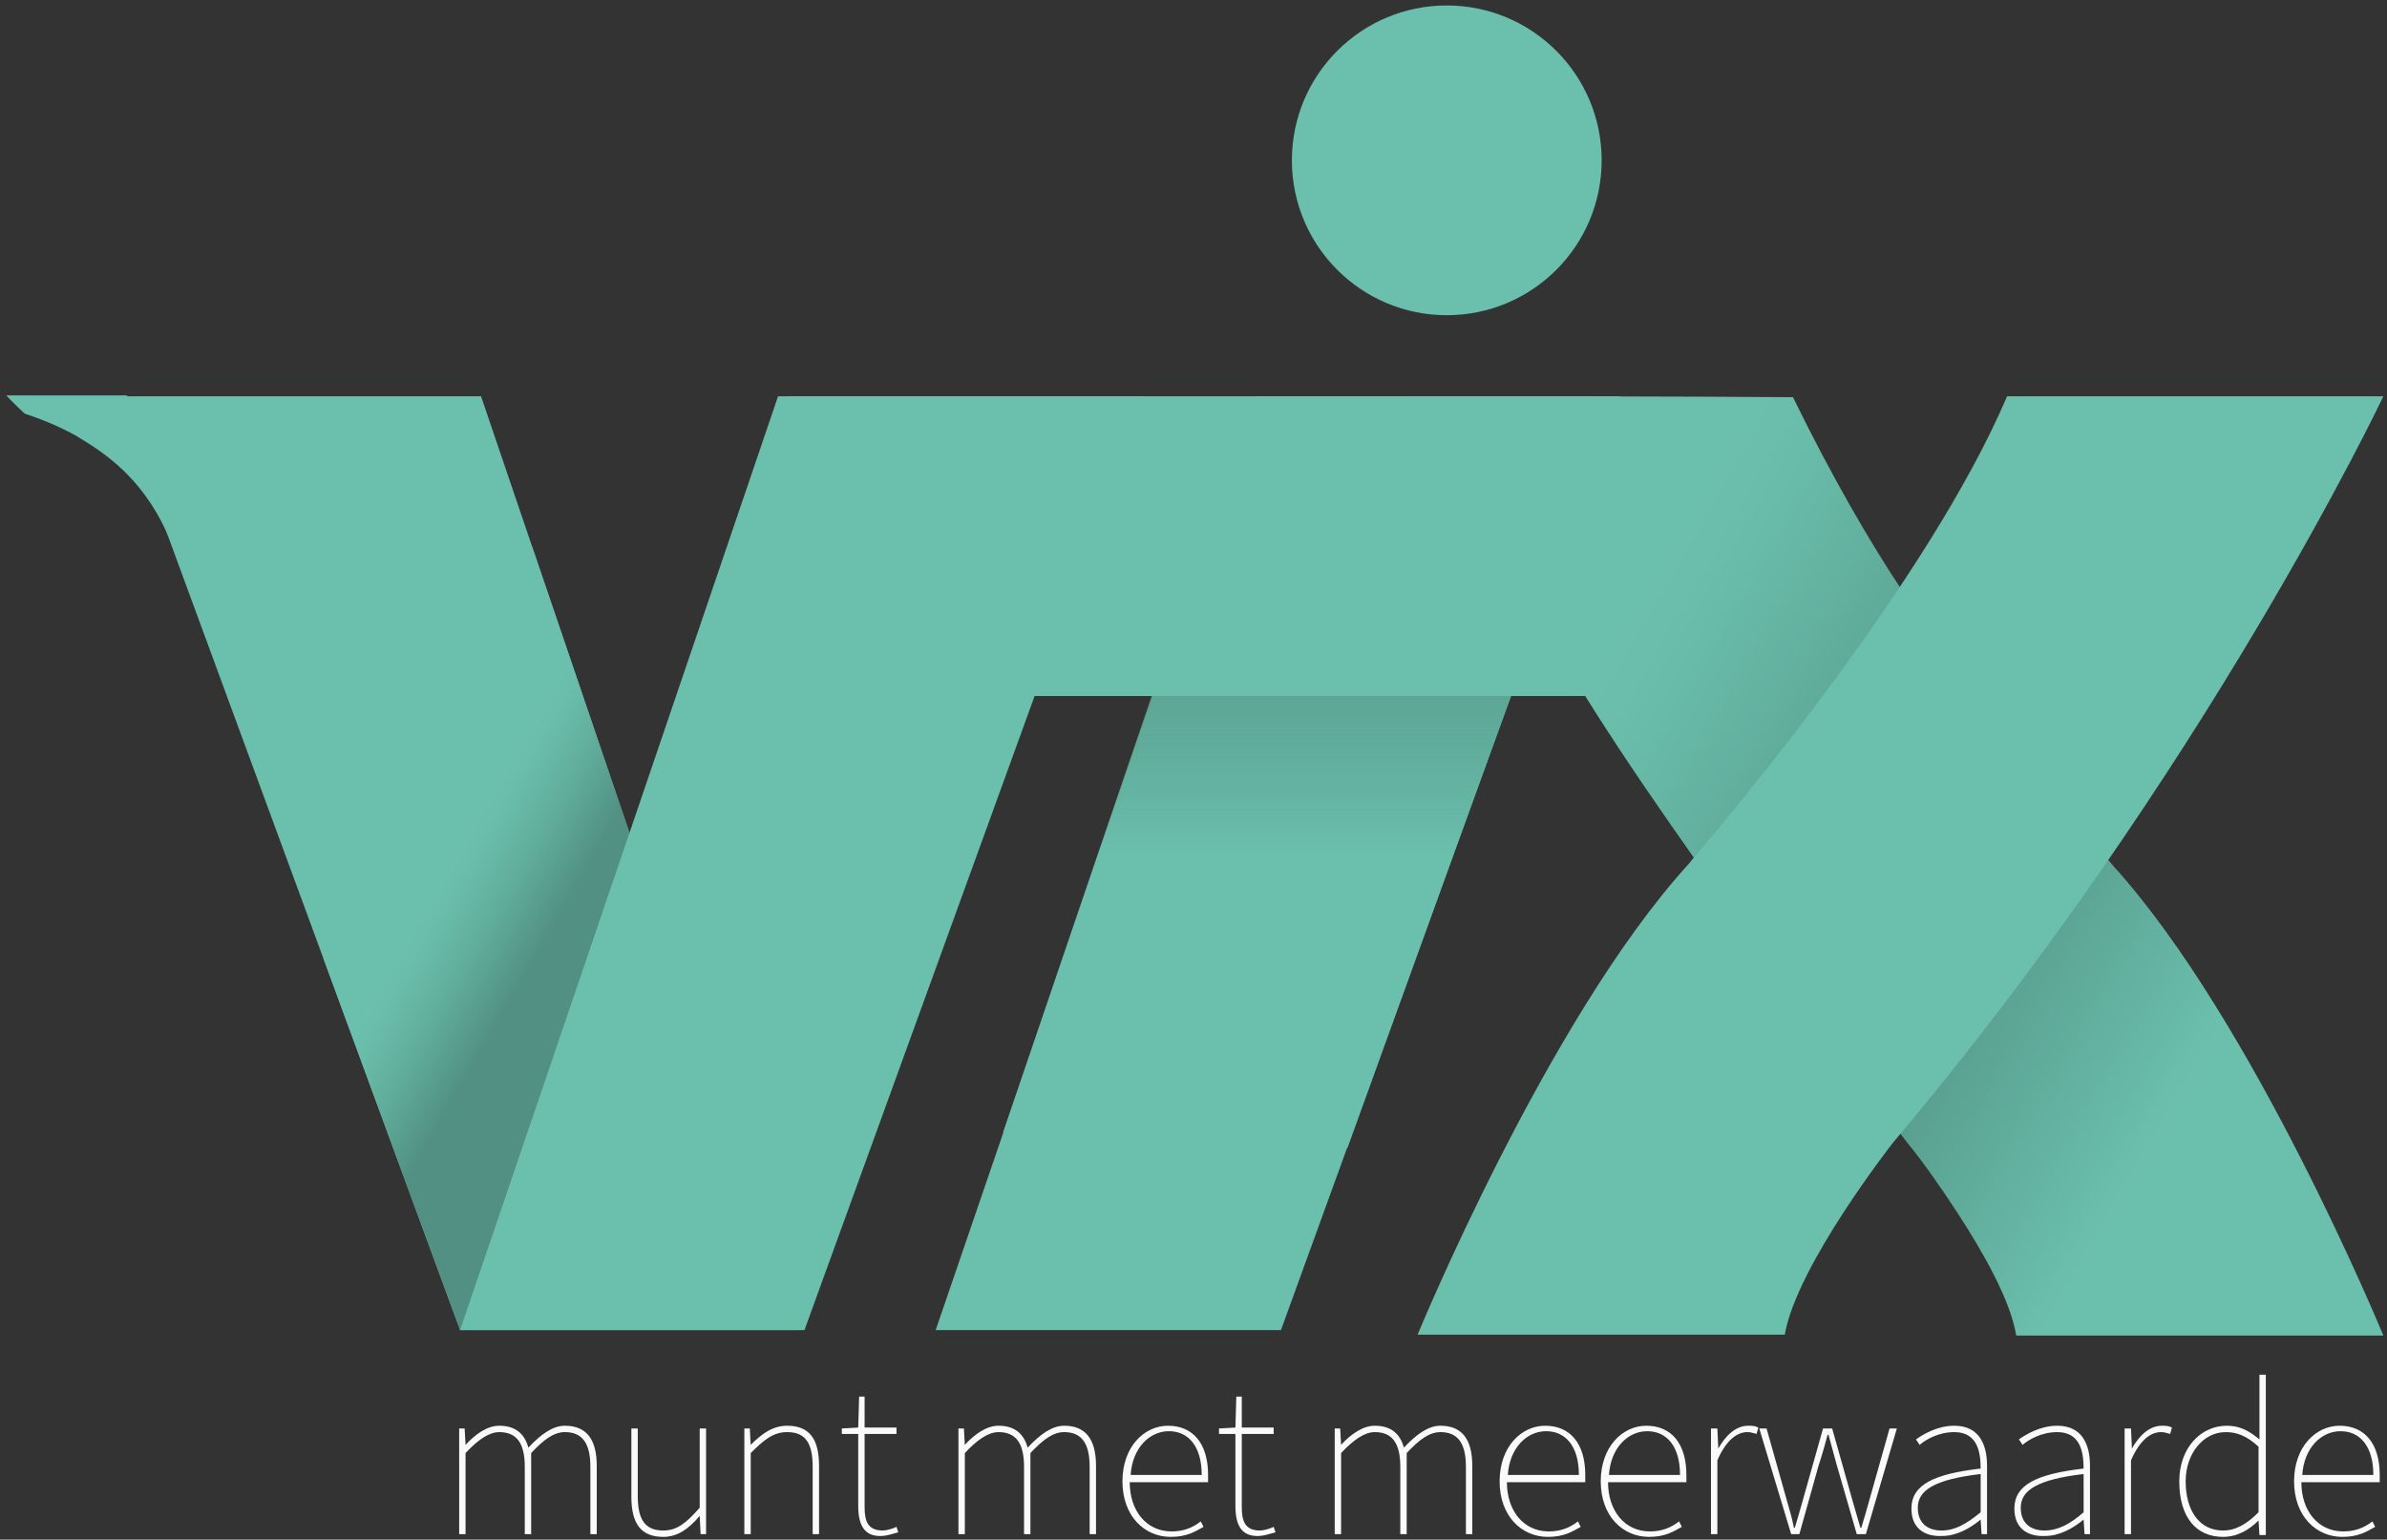 <?xml version="1.0" encoding="UTF-8"?>
<svg width="262px" height="169px" viewBox="0 0 262 169" version="1.1" xmlns="http://www.w3.org/2000/svg" xmlns:xlink="http://www.w3.org/1999/xlink">
    <rect x="0" y="0" width="262" height="169" fill="#333333" stroke="none"/>
    <!-- Generator: Sketch 54.1 (76490) - https://sketchapp.com -->
    <title>vix-logo</title>
    <desc>Created with Sketch.</desc>
    <defs>
        <linearGradient x1="43.865%" y1="39.513%" x2="58.066%" y2="60.498%" id="linearGradient-1">
            <stop stop-color="#6BC0AD" offset="0%"></stop>
            <stop stop-color="#68BBA8" offset="18.9%"></stop>
            <stop stop-color="#61AD9C" offset="50.3%"></stop>
            <stop stop-color="#549687" offset="90.1%"></stop>
            <stop stop-color="#519082" offset="99.4%"></stop>
        </linearGradient>
        <linearGradient x1="-8.394%" y1="16.878%" x2="108.642%" y2="82.6%" id="linearGradient-2">
            <stop stop-color="#6BC0AD" offset="22.3%"></stop>
            <stop stop-color="#68BBA8" offset="28%"></stop>
            <stop stop-color="#61AD9C" offset="37.3%"></stop>
            <stop stop-color="#549687" offset="49.2%"></stop>
            <stop stop-color="#519082" offset="51.9%"></stop>
            <stop stop-color="#6BC0AD" offset="78%"></stop>
        </linearGradient>
        <linearGradient x1="50.005%" y1="-0.024%" x2="50.005%" y2="99.924%" id="linearGradient-3">
            <stop stop-color="#519082" stop-opacity="0.7" offset="0%"></stop>
            <stop stop-color="#6BC0AD" offset="45.4%"></stop>
        </linearGradient>
    </defs>
    <g id="Page-1" stroke="none" stroke-width="1" fill="none" fill-rule="evenodd">
        <g id="vix-logo" transform="translate(-52, -65)">
            <g id="Laag_7" transform="translate(38, 0)">
                <polygon id="XMLID_2_" points="0 0 300 0 300 300 0 300"></polygon>
            </g>
            <g id="Laag_4" transform="translate(52, 35)">
                <polygon id="Path" fill="#6BC0AD" fill-rule="nonzero" points="12.8 73.5 50.5 176 87.9 176 125.5 73.5 86.5 73.5 70.2 124.7 52.8 73.5"></polygon>
                <path d="M18.5,88.9 C17.6,86.8 16.1,84.1 13.5,81.6 C11.4,79.6 9.4,78.5 8.3,77.8 C6.1,76.6 4.2,75.9 2.7,75.4 C2,74.7 1.3,74.1 0.7,73.4 L13.9,73.4 C15.8,76.5 17.7,80.7 18.4,86 C18.4,87 18.5,88 18.5,88.9 L18.5,88.9 Z M85.4,73.5 L69.1,121.4 L50.5,176 L88.3,176 L125.5,73.5 L85.4,73.5 Z" id="Shape" fill="#6BC0AD" fill-rule="nonzero"></path>
                <polygon id="Path" fill="url(#linearGradient-1)" fill-rule="nonzero" points="35.5 135.2 50.5 176 69.1 121.4 58.4 90"></polygon>
                <circle id="Oval" fill="#6BC0AD" fill-rule="nonzero" cx="158.8" cy="47.6" r="17"></circle>
                <polygon id="Path" fill="#6BC0AD" fill-rule="nonzero" points="137.7 73.5 121.4 121.4 102.7 176 140.6 176 170.4 93.9 176.6 76.8 177.8 73.5"></polygon>
                <path d="M155.6,73.5 C155.6,73.5 160.5,83.9 169.7,99.3 C172.3,103.7 174.3,106.9 175,108 C178.5,113.5 182,118.6 186.8,125.4 C195.6,137.7 204.4,149.1 209.4,155.5 C211.2,157.7 213,160.3 214.9,163.2 C217.7,167.5 220.7,172.8 221.3,176.6 L261.6,176.6 C261.6,176.6 247.4,142.1 232,125.1 C232,125.1 225.6,117.7 217.9,107.6 C214.8,103.5 211.9,99.6 208.5,94.4 C205.2,89.4 201.1,82.4 196.8,73.6 C183.1,73.5 169.4,73.5 155.6,73.5 L155.6,73.5 Z" id="Path" fill="url(#linearGradient-2)" fill-rule="nonzero"></path>
                <path d="M261.6,73.5 C261.6,73.5 242,114.9 207.8,155.4 C207.8,155.4 197.2,168.9 195.9,176.5 L155.6,176.5 C155.6,176.5 169.8,142 185.2,125 C185.2,125 185.4,124.8 185.7,124.4 C189.4,120.1 211.7,93.7 220.3,73.5 L261.6,73.5 Z" id="Path" fill="#6BC0AD" fill-rule="nonzero"></path>
                <polyline id="Path" fill="url(#linearGradient-3)" fill-rule="nonzero" points="129.3 97.9 168.9 97.9 147.9 156 110.1 154.3 129.3 97.9"></polyline>
                <polygon id="Path" fill="#6BC0AD" fill-rule="nonzero" points="104.9 73.5 174.3 73.5 174.3 106.4 104.9 106.4"></polygon>
                <g id="Laag_3" transform="translate(41, 0)"></g>
            </g>
            <g id="Laag_1" transform="translate(0, 134)"></g>
            <path d="M102.4,221.8 L103,221.8 L103.1,223.6 C104.2,222.4 105.5,221.5 106.8,221.5 C108.7,221.5 109.6,222.5 110,223.9 C111.4,222.4 112.7,221.5 114,221.5 C116.3,221.5 117.5,222.9 117.5,225.9 L117.5,233.4 L116.8,233.4 L116.8,226 C116.8,223.4 115.9,222.2 114,222.2 C112.8,222.2 111.7,223 110.3,224.5 L110.3,233.4 L109.6,233.4 L109.6,226 C109.6,223.4 108.7,222.2 106.8,222.2 C105.7,222.2 104.5,223 103.1,224.5 L103.1,233.4 L102.4,233.4 L102.4,221.8 L102.4,221.8 Z M121.3,229.3 L121.3,221.8 L122,221.8 L122,229.2 C122,231.8 122.8,233 124.8,233 C126.3,233 127.3,232.2 128.8,230.5 L128.8,221.8 L129.5,221.8 L129.5,233.4 L128.9,233.4 L128.8,231.4 C127.6,232.8 126.4,233.7 124.8,233.7 C122.4,233.7 121.3,232.3 121.3,229.3 L121.3,229.3 Z M133.7,221.8 L134.3,221.8 L134.4,223.6 C135.6,222.4 136.8,221.5 138.4,221.5 C140.8,221.5 141.9,222.9 141.9,225.9 L141.9,233.4 L141.2,233.4 L141.2,226 C141.2,223.4 140.4,222.2 138.4,222.2 C136.9,222.2 135.9,223 134.4,224.5 L134.4,233.4 L133.7,233.4 L133.7,221.8 L133.7,221.8 Z M146.2,230.3 L146.2,222.4 L144.4,222.4 L144.4,221.8 L146.2,221.7 L146.3,218.3 L146.9,218.3 L146.9,221.7 L150.4,221.7 L150.4,222.4 L146.9,222.4 L146.9,230.4 C146.9,231.9 147.2,233 148.9,233 C149.3,233 150,232.8 150.4,232.6 L150.6,233.2 C149.9,233.4 149.2,233.6 148.8,233.6 C146.8,233.7 146.2,232.3 146.2,230.3 L146.2,230.3 Z M157.2,221.8 L157.8,221.8 L157.9,223.6 C159,222.4 160.3,221.5 161.6,221.5 C163.5,221.5 164.4,222.5 164.8,223.9 C166.2,222.4 167.5,221.5 168.8,221.5 C171.1,221.5 172.3,222.9 172.3,225.9 L172.3,233.4 L171.6,233.4 L171.6,226 C171.6,223.4 170.7,222.2 168.8,222.2 C167.6,222.2 166.5,223 165.1,224.5 L165.1,233.4 L164.4,233.4 L164.4,226 C164.4,223.4 163.5,222.2 161.6,222.2 C160.5,222.2 159.3,223 157.9,224.5 L157.9,233.4 L157.2,233.4 L157.2,221.8 L157.2,221.8 Z M175.2,227.6 C175.2,223.8 177.6,221.5 180.2,221.5 C182.9,221.5 184.6,223.4 184.6,226.9 L184.6,227.7 L176,227.7 C176,230.8 177.8,233.1 180.6,233.1 C181.9,233.1 182.9,232.7 183.8,232 L184.1,232.6 C183.2,233.1 182.3,233.7 180.5,233.7 C177.6,233.7 175.2,231.4 175.2,227.6 L175.2,227.6 Z M183.9,226.9 C183.9,223.7 182.4,222.1 180.3,222.1 C178.2,222.1 176.3,223.9 176.1,226.9 L183.9,226.9 L183.9,226.9 Z M187.6,230.3 L187.6,222.4 L185.8,222.4 L185.8,221.8 L187.6,221.7 L187.7,218.3 L188.3,218.3 L188.3,221.7 L191.8,221.7 L191.8,222.4 L188.3,222.4 L188.3,230.4 C188.3,231.9 188.6,233 190.3,233 C190.7,233 191.4,232.8 191.8,232.6 L192,233.2 C191.3,233.4 190.6,233.6 190.2,233.6 C188.2,233.7 187.6,232.3 187.6,230.3 L187.6,230.3 Z M198.5,221.8 L199.1,221.8 L199.2,223.6 C200.3,222.4 201.6,221.5 202.9,221.5 C204.8,221.5 205.7,222.5 206.1,223.9 C207.5,222.4 208.8,221.5 210.1,221.5 C212.4,221.5 213.6,222.9 213.6,225.9 L213.6,233.4 L212.9,233.4 L212.9,226 C212.9,223.4 212,222.2 210.1,222.2 C208.9,222.2 207.8,223 206.4,224.5 L206.4,233.4 L205.7,233.4 L205.7,226 C205.7,223.4 204.8,222.2 202.9,222.2 C201.8,222.2 200.6,223 199.2,224.5 L199.2,233.4 L198.5,233.4 L198.5,221.8 L198.5,221.8 Z M216.6,227.6 C216.6,223.8 219,221.5 221.6,221.5 C224.3,221.5 226,223.4 226,226.9 L226,227.7 L217.4,227.7 C217.4,230.8 219.2,233.1 222,233.1 C223.3,233.1 224.3,232.7 225.2,232 L225.5,232.6 C224.6,233.1 223.7,233.7 221.9,233.7 C219,233.7 216.6,231.4 216.6,227.6 L216.6,227.6 Z M225.3,226.9 C225.3,223.7 223.8,222.1 221.7,222.1 C219.6,222.1 217.7,223.9 217.5,226.9 L225.3,226.9 L225.3,226.9 Z M227.7,227.6 C227.7,223.8 230.1,221.5 232.7,221.5 C235.4,221.5 237.1,223.4 237.1,226.9 L237.1,227.7 L228.5,227.7 C228.5,230.8 230.3,233.1 233.1,233.1 C234.4,233.1 235.4,232.7 236.3,232 L236.6,232.6 C235.7,233.1 234.8,233.7 233,233.7 C230.1,233.7 227.7,231.4 227.7,227.6 L227.7,227.6 Z M236.4,226.9 C236.4,223.7 234.9,222.1 232.8,222.1 C230.7,222.1 228.8,223.9 228.6,226.9 L236.4,226.9 Z M239.9,221.8 L240.5,221.8 L240.6,224 C241.4,222.6 242.5,221.5 243.9,221.5 C244.3,221.5 244.6,221.5 245,221.7 L244.8,222.4 C244.4,222.3 244.2,222.2 243.8,222.2 C242.7,222.2 241.5,223 240.5,225.3 L240.5,233.4 L239.8,233.4 L239.8,221.8 L239.9,221.8 Z M245.1,221.8 L245.9,221.8 L248.1,229.6 C248.4,230.7 248.7,231.6 248.9,232.7 L249,232.7 C249.3,231.7 249.6,230.7 249.9,229.6 L252.1,221.8 L253.1,221.8 L255.3,229.6 C255.6,230.7 255.9,231.6 256.2,232.7 L256.3,232.7 C256.6,231.7 256.9,230.7 257.2,229.6 L259.4,221.8 L260.2,221.8 L256.8,233.4 L255.8,233.4 L253.6,225.8 L252.7,222.5 L252.6,222.5 C252.3,223.6 252,224.7 251.6,225.9 L249.5,233.4 L248.6,233.4 L245.1,221.8 Z M261.8,230.6 C261.8,228 264.2,226.8 269.4,226.2 C269.4,224.3 269,222.2 266.5,222.2 C264.8,222.2 263.4,223 262.7,223.6 L262.3,223 C263,222.5 264.6,221.5 266.5,221.5 C269.2,221.5 270.1,223.5 270.1,225.9 L270.1,233.4 L269.5,233.4 L269.4,231.8 C268.2,232.8 266.7,233.6 265.2,233.6 C263.3,233.7 261.8,232.8 261.8,230.6 L261.8,230.6 Z M269.4,231 L269.4,226.8 C264.3,227.4 262.5,228.6 262.5,230.5 C262.5,232.3 263.7,233 265.1,233 C266.6,233 267.8,232.3 269.4,231 Z M273.1,230.6 C273.1,228 275.5,226.8 280.7,226.2 C280.7,224.3 280.3,222.2 277.8,222.2 C276.1,222.2 274.7,223 274,223.6 L273.6,223 C274.3,222.5 275.9,221.5 277.8,221.5 C280.5,221.5 281.4,223.5 281.4,225.9 L281.4,233.4 L280.8,233.4 L280.7,231.8 C279.5,232.8 278,233.6 276.5,233.6 C274.6,233.7 273.1,232.8 273.1,230.6 L273.1,230.6 Z M280.7,231 L280.7,226.8 C275.6,227.4 273.8,228.6 273.8,230.5 C273.8,232.3 275,233 276.4,233 C277.9,233 279.2,232.3 280.7,231 Z M285.3,221.8 L285.9,221.8 L286,224 C286.8,222.6 287.9,221.5 289.3,221.5 C289.7,221.5 290,221.5 290.4,221.7 L290.2,222.4 C289.8,222.3 289.6,222.2 289.2,222.2 C288.1,222.2 286.9,223 285.9,225.3 L285.9,233.4 L285.2,233.4 L285.2,221.8 L285.3,221.8 Z M291.2,227.6 C291.2,223.9 293.6,221.5 296.4,221.5 C297.8,221.5 298.8,222 300,223 L300,215.9 L300.7,215.9 L300.7,233.5 L300,233.5 L299.9,231.9 C298.9,232.9 297.6,233.7 296,233.7 C293.1,233.7 291.2,231.6 291.2,227.6 L291.2,227.6 Z M299.9,231 L299.9,223.8 C298.6,222.6 297.5,222.2 296.3,222.2 C293.8,222.2 291.9,224.6 291.9,227.6 C291.9,230.8 293.4,233 296,233 C297.4,233 298.6,232.3 299.9,231 L299.9,231 Z M303.8,227.6 C303.8,223.8 306.2,221.5 308.8,221.5 C311.5,221.5 313.2,223.4 313.2,226.9 L313.2,227.7 L304.6,227.7 C304.6,230.8 306.4,233.1 309.2,233.1 C310.5,233.1 311.5,232.7 312.4,232 L312.7,232.6 C311.8,233.1 310.9,233.7 309.1,233.7 C306.2,233.7 303.8,231.4 303.8,227.6 L303.8,227.6 Z M312.5,226.9 C312.5,223.7 311,222.1 308.9,222.1 C306.8,222.1 304.9,223.9 304.7,226.9 L312.5,226.9 Z" id="Laag_5" fill="#FAFAFA" fill-rule="nonzero"></path>
        </g>
    </g>
</svg>